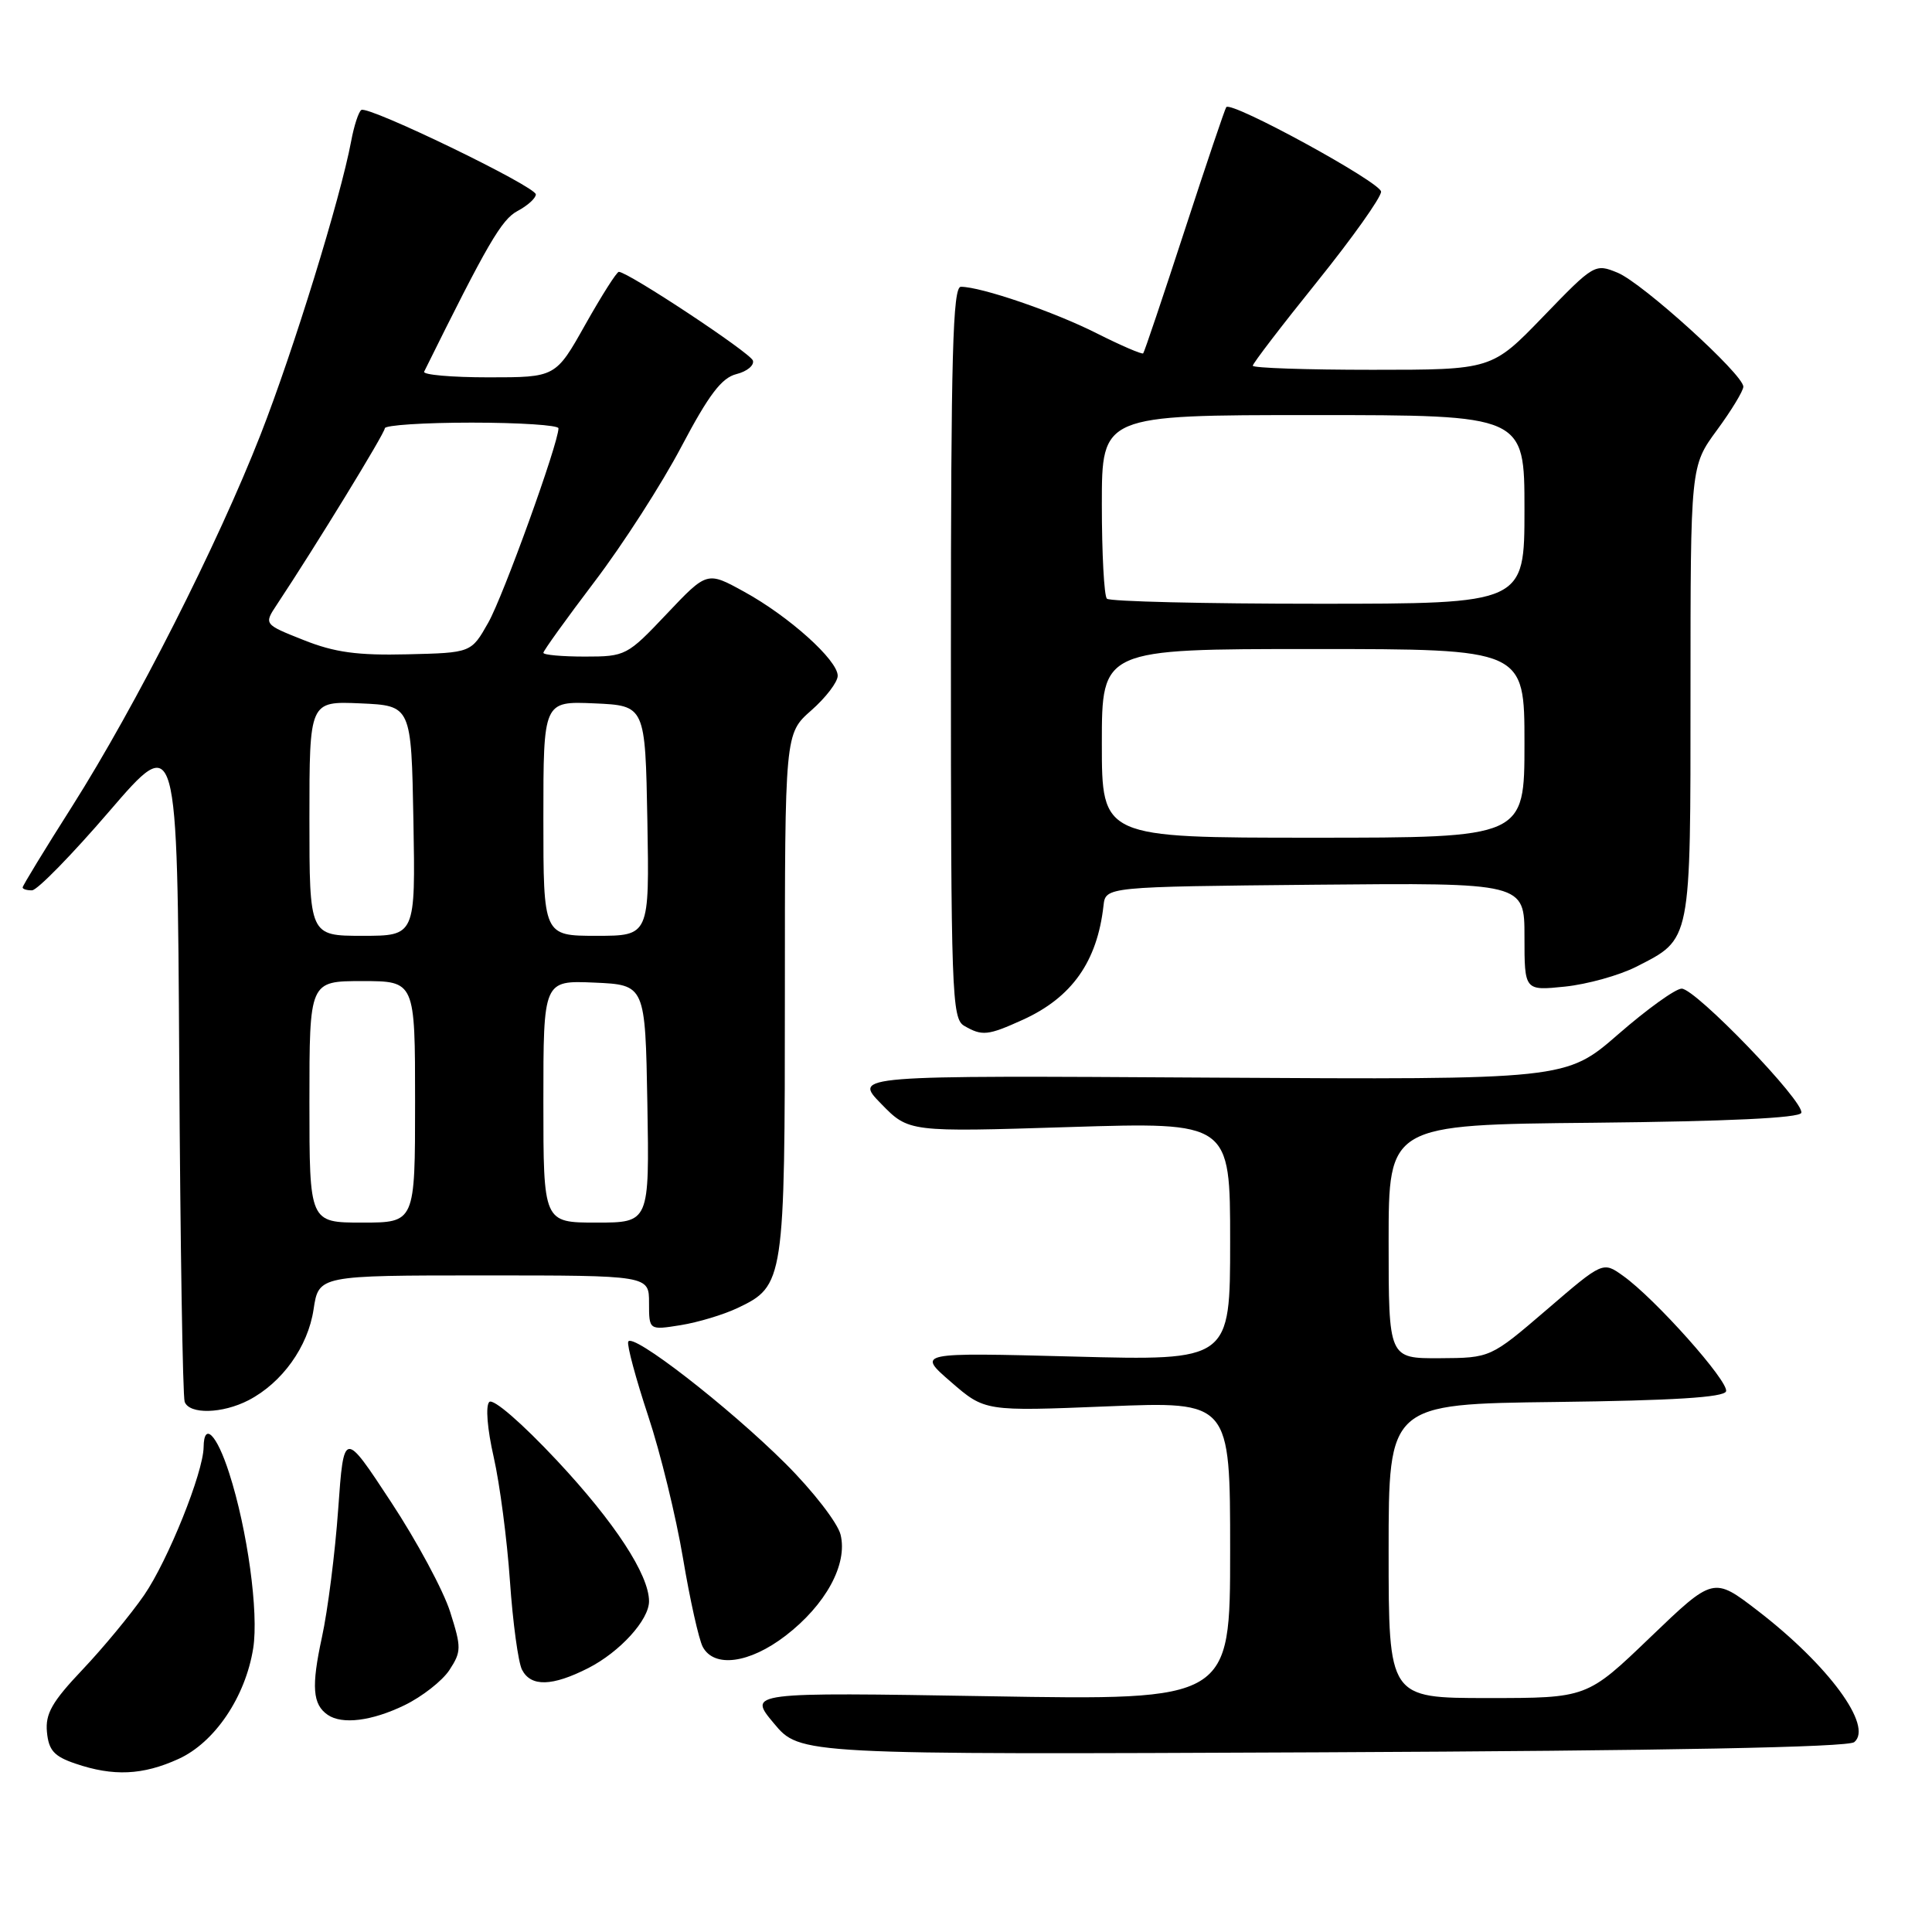 <?xml version="1.0" encoding="UTF-8" standalone="no"?>
<!DOCTYPE svg PUBLIC "-//W3C//DTD SVG 1.1//EN" "http://www.w3.org/Graphics/SVG/1.1/DTD/svg11.dtd" >
<svg xmlns="http://www.w3.org/2000/svg" xmlns:xlink="http://www.w3.org/1999/xlink" version="1.1" viewBox="0 0 256 256">
 <g >
 <path fill="currentColor"
d=" M 23.65 233.07 C 28.45 230.89 32.52 224.86 33.55 218.41 C 34.30 213.70 32.79 202.68 30.36 195.17 C 28.72 190.06 27.02 188.35 26.98 191.75 C 26.94 195.12 22.26 206.76 19.10 211.36 C 17.34 213.91 13.66 218.36 10.92 221.25 C 6.90 225.49 5.99 227.08 6.22 229.50 C 6.45 231.93 7.16 232.73 10.00 233.69 C 15.01 235.40 18.91 235.23 23.65 233.07 Z  M 245.70 230.84 C 248.23 228.73 242.30 220.66 232.91 213.43 C 227.04 208.92 227.04 208.92 218.66 216.96 C 210.29 225.00 210.29 225.00 197.14 225.00 C 184.00 225.00 184.00 225.00 184.00 205.52 C 184.00 186.04 184.00 186.04 206.17 185.77 C 221.68 185.58 228.45 185.16 228.71 184.36 C 229.13 183.10 219.29 172.05 215.06 169.05 C 212.39 167.14 212.39 167.14 204.95 173.54 C 197.50 179.93 197.50 179.93 190.75 179.97 C 184.00 180.00 184.00 180.00 184.00 164.52 C 184.00 149.03 184.00 149.03 211.17 148.77 C 228.92 148.59 238.45 148.14 238.68 147.46 C 239.16 146.03 224.67 131.00 222.83 131.00 C 222.02 131.00 218.24 133.72 214.43 137.04 C 207.50 143.07 207.50 143.07 160.29 142.79 C 113.08 142.50 113.08 142.50 116.75 146.25 C 120.41 150.01 120.41 150.01 141.71 149.34 C 163.00 148.68 163.00 148.68 163.00 164.49 C 163.00 180.30 163.00 180.30 142.25 179.75 C 121.50 179.21 121.50 179.21 126.00 183.11 C 130.50 187.01 130.50 187.01 146.75 186.35 C 163.00 185.69 163.00 185.69 163.00 205.49 C 163.00 225.30 163.00 225.30 131.05 224.76 C 99.09 224.23 99.09 224.23 102.55 228.36 C 106.00 232.50 106.00 232.50 175.23 232.19 C 221.13 231.98 244.87 231.52 245.70 230.84 Z  M 53.60 225.95 C 55.93 224.82 58.61 222.72 59.55 221.29 C 61.14 218.85 61.15 218.32 59.65 213.59 C 58.77 210.79 55.24 204.22 51.80 199.00 C 45.56 189.50 45.56 189.50 44.81 200.00 C 44.40 205.78 43.43 213.42 42.65 216.98 C 41.24 223.48 41.42 225.86 43.43 227.23 C 45.34 228.54 49.27 228.05 53.60 225.95 Z  M 77.95 221.03 C 82.14 218.89 86.00 214.65 86.00 212.18 C 86.00 208.66 81.45 201.71 73.82 193.55 C 69.13 188.54 65.34 185.26 64.83 185.77 C 64.32 186.28 64.57 189.36 65.42 193.08 C 66.22 196.61 67.19 204.00 67.57 209.50 C 67.95 215.00 68.67 220.29 69.17 221.25 C 70.35 223.54 73.17 223.46 77.95 221.03 Z  M 104.08 216.75 C 109.41 212.66 112.35 207.27 111.38 203.35 C 110.99 201.78 107.71 197.55 104.09 193.94 C 96.49 186.37 83.68 176.45 83.24 177.79 C 83.07 178.29 84.26 182.70 85.88 187.60 C 87.51 192.49 89.58 200.99 90.50 206.47 C 91.42 211.96 92.60 217.25 93.12 218.22 C 94.63 221.04 99.31 220.41 104.08 216.75 Z  M 32.93 185.54 C 37.38 183.23 40.81 178.45 41.55 173.50 C 42.23 169.00 42.23 169.00 64.11 169.00 C 86.00 169.00 86.00 169.00 86.00 172.63 C 86.00 176.26 86.00 176.26 90.19 175.59 C 92.49 175.22 95.88 174.20 97.73 173.32 C 103.91 170.39 104.00 169.78 104.00 131.65 C 104.00 97.21 104.00 97.21 107.50 94.13 C 109.42 92.44 111.00 90.38 111.00 89.54 C 111.00 87.47 104.54 81.66 98.59 78.40 C 93.69 75.70 93.69 75.70 88.34 81.35 C 83.11 86.88 82.89 87.00 77.50 87.00 C 74.48 87.00 72.00 86.78 72.00 86.50 C 72.00 86.23 75.06 81.98 78.79 77.06 C 82.53 72.14 87.71 64.09 90.30 59.16 C 93.93 52.29 95.62 50.06 97.58 49.57 C 98.99 49.22 99.97 48.40 99.76 47.77 C 99.41 46.74 83.27 36.06 82.00 36.02 C 81.72 36.01 79.73 39.15 77.56 43.00 C 73.63 50.00 73.63 50.00 64.73 50.00 C 59.84 50.00 56.00 49.66 56.20 49.25 C 64.58 32.31 66.45 29.09 68.57 27.96 C 69.91 27.25 71.00 26.26 71.00 25.76 C 71.00 24.71 48.84 13.98 47.88 14.57 C 47.52 14.80 46.91 16.66 46.53 18.71 C 45.11 26.28 38.88 46.46 34.53 57.58 C 28.84 72.13 17.98 93.55 9.56 106.84 C 5.95 112.52 3.00 117.36 3.00 117.59 C 3.00 117.81 3.56 117.99 4.25 117.97 C 4.94 117.96 9.55 113.24 14.50 107.48 C 23.50 97.02 23.50 97.02 23.75 140.76 C 23.89 164.82 24.21 185.06 24.47 185.75 C 25.10 187.44 29.46 187.33 32.93 185.54 Z  M 135.54 135.12 C 142.03 132.17 145.39 127.42 146.22 120.00 C 146.50 117.50 146.50 117.50 174.25 117.23 C 202.00 116.97 202.00 116.97 202.00 124.12 C 202.00 131.28 202.00 131.28 207.37 130.73 C 210.33 130.42 214.57 129.24 216.81 128.10 C 224.15 124.35 224.00 125.12 224.00 91.66 C 224.00 61.77 224.00 61.77 227.50 57.00 C 229.43 54.38 231.00 51.78 231.00 51.24 C 231.00 49.61 217.65 37.51 214.35 36.14 C 211.34 34.90 211.21 34.98 204.49 41.94 C 197.67 49.00 197.67 49.00 181.84 49.00 C 173.13 49.00 166.00 48.76 166.00 48.46 C 166.00 48.16 169.82 43.17 174.50 37.36 C 179.18 31.54 183.00 26.17 183.00 25.40 C 183.00 24.19 163.26 13.39 162.49 14.19 C 162.33 14.36 159.85 21.70 156.98 30.50 C 154.11 39.30 151.64 46.64 151.48 46.82 C 151.33 46.99 148.57 45.80 145.35 44.18 C 139.68 41.31 130.00 38.00 127.32 38.00 C 126.25 38.00 126.00 47.01 126.00 86.45 C 126.00 131.54 126.12 134.97 127.75 135.92 C 130.14 137.31 130.89 137.23 135.54 135.12 Z  M 41.00 146.00 C 41.00 130.00 41.00 130.00 48.00 130.00 C 55.00 130.00 55.00 130.00 55.00 146.00 C 55.00 162.00 55.00 162.00 48.00 162.00 C 41.00 162.00 41.00 162.00 41.00 146.00 Z  M 72.00 145.95 C 72.00 129.91 72.00 129.91 78.75 130.20 C 85.50 130.50 85.50 130.50 85.78 146.25 C 86.05 162.00 86.05 162.00 79.03 162.00 C 72.00 162.00 72.00 162.00 72.00 145.95 Z  M 41.00 108.45 C 41.00 92.91 41.00 92.91 47.75 93.20 C 54.50 93.50 54.50 93.50 54.78 108.75 C 55.05 124.00 55.05 124.00 48.03 124.00 C 41.00 124.00 41.00 124.00 41.00 108.45 Z  M 72.00 108.45 C 72.00 92.91 72.00 92.91 78.75 93.20 C 85.50 93.50 85.50 93.50 85.78 108.75 C 86.05 124.00 86.05 124.00 79.03 124.00 C 72.00 124.00 72.00 124.00 72.00 108.45 Z  M 40.23 84.81 C 34.96 82.72 34.96 82.72 36.69 80.11 C 41.77 72.45 50.99 57.40 50.99 56.75 C 51.00 56.34 56.17 56.00 62.50 56.00 C 68.83 56.00 74.00 56.34 74.00 56.75 C 74.00 58.74 66.69 78.99 64.70 82.50 C 62.44 86.50 62.44 86.50 53.97 86.70 C 47.36 86.86 44.34 86.45 40.23 84.81 Z  M 146.00 98.50 C 146.00 86.00 146.00 86.00 174.00 86.00 C 202.00 86.00 202.00 86.00 202.00 98.50 C 202.00 111.00 202.00 111.00 174.00 111.00 C 146.00 111.00 146.00 111.00 146.00 98.50 Z  M 146.67 79.33 C 146.30 78.97 146.00 73.34 146.00 66.83 C 146.00 55.00 146.00 55.00 174.00 55.00 C 202.00 55.00 202.00 55.00 202.00 67.50 C 202.00 80.00 202.00 80.00 174.67 80.00 C 159.63 80.00 147.03 79.70 146.67 79.33 Z "/>
</g>
</svg>